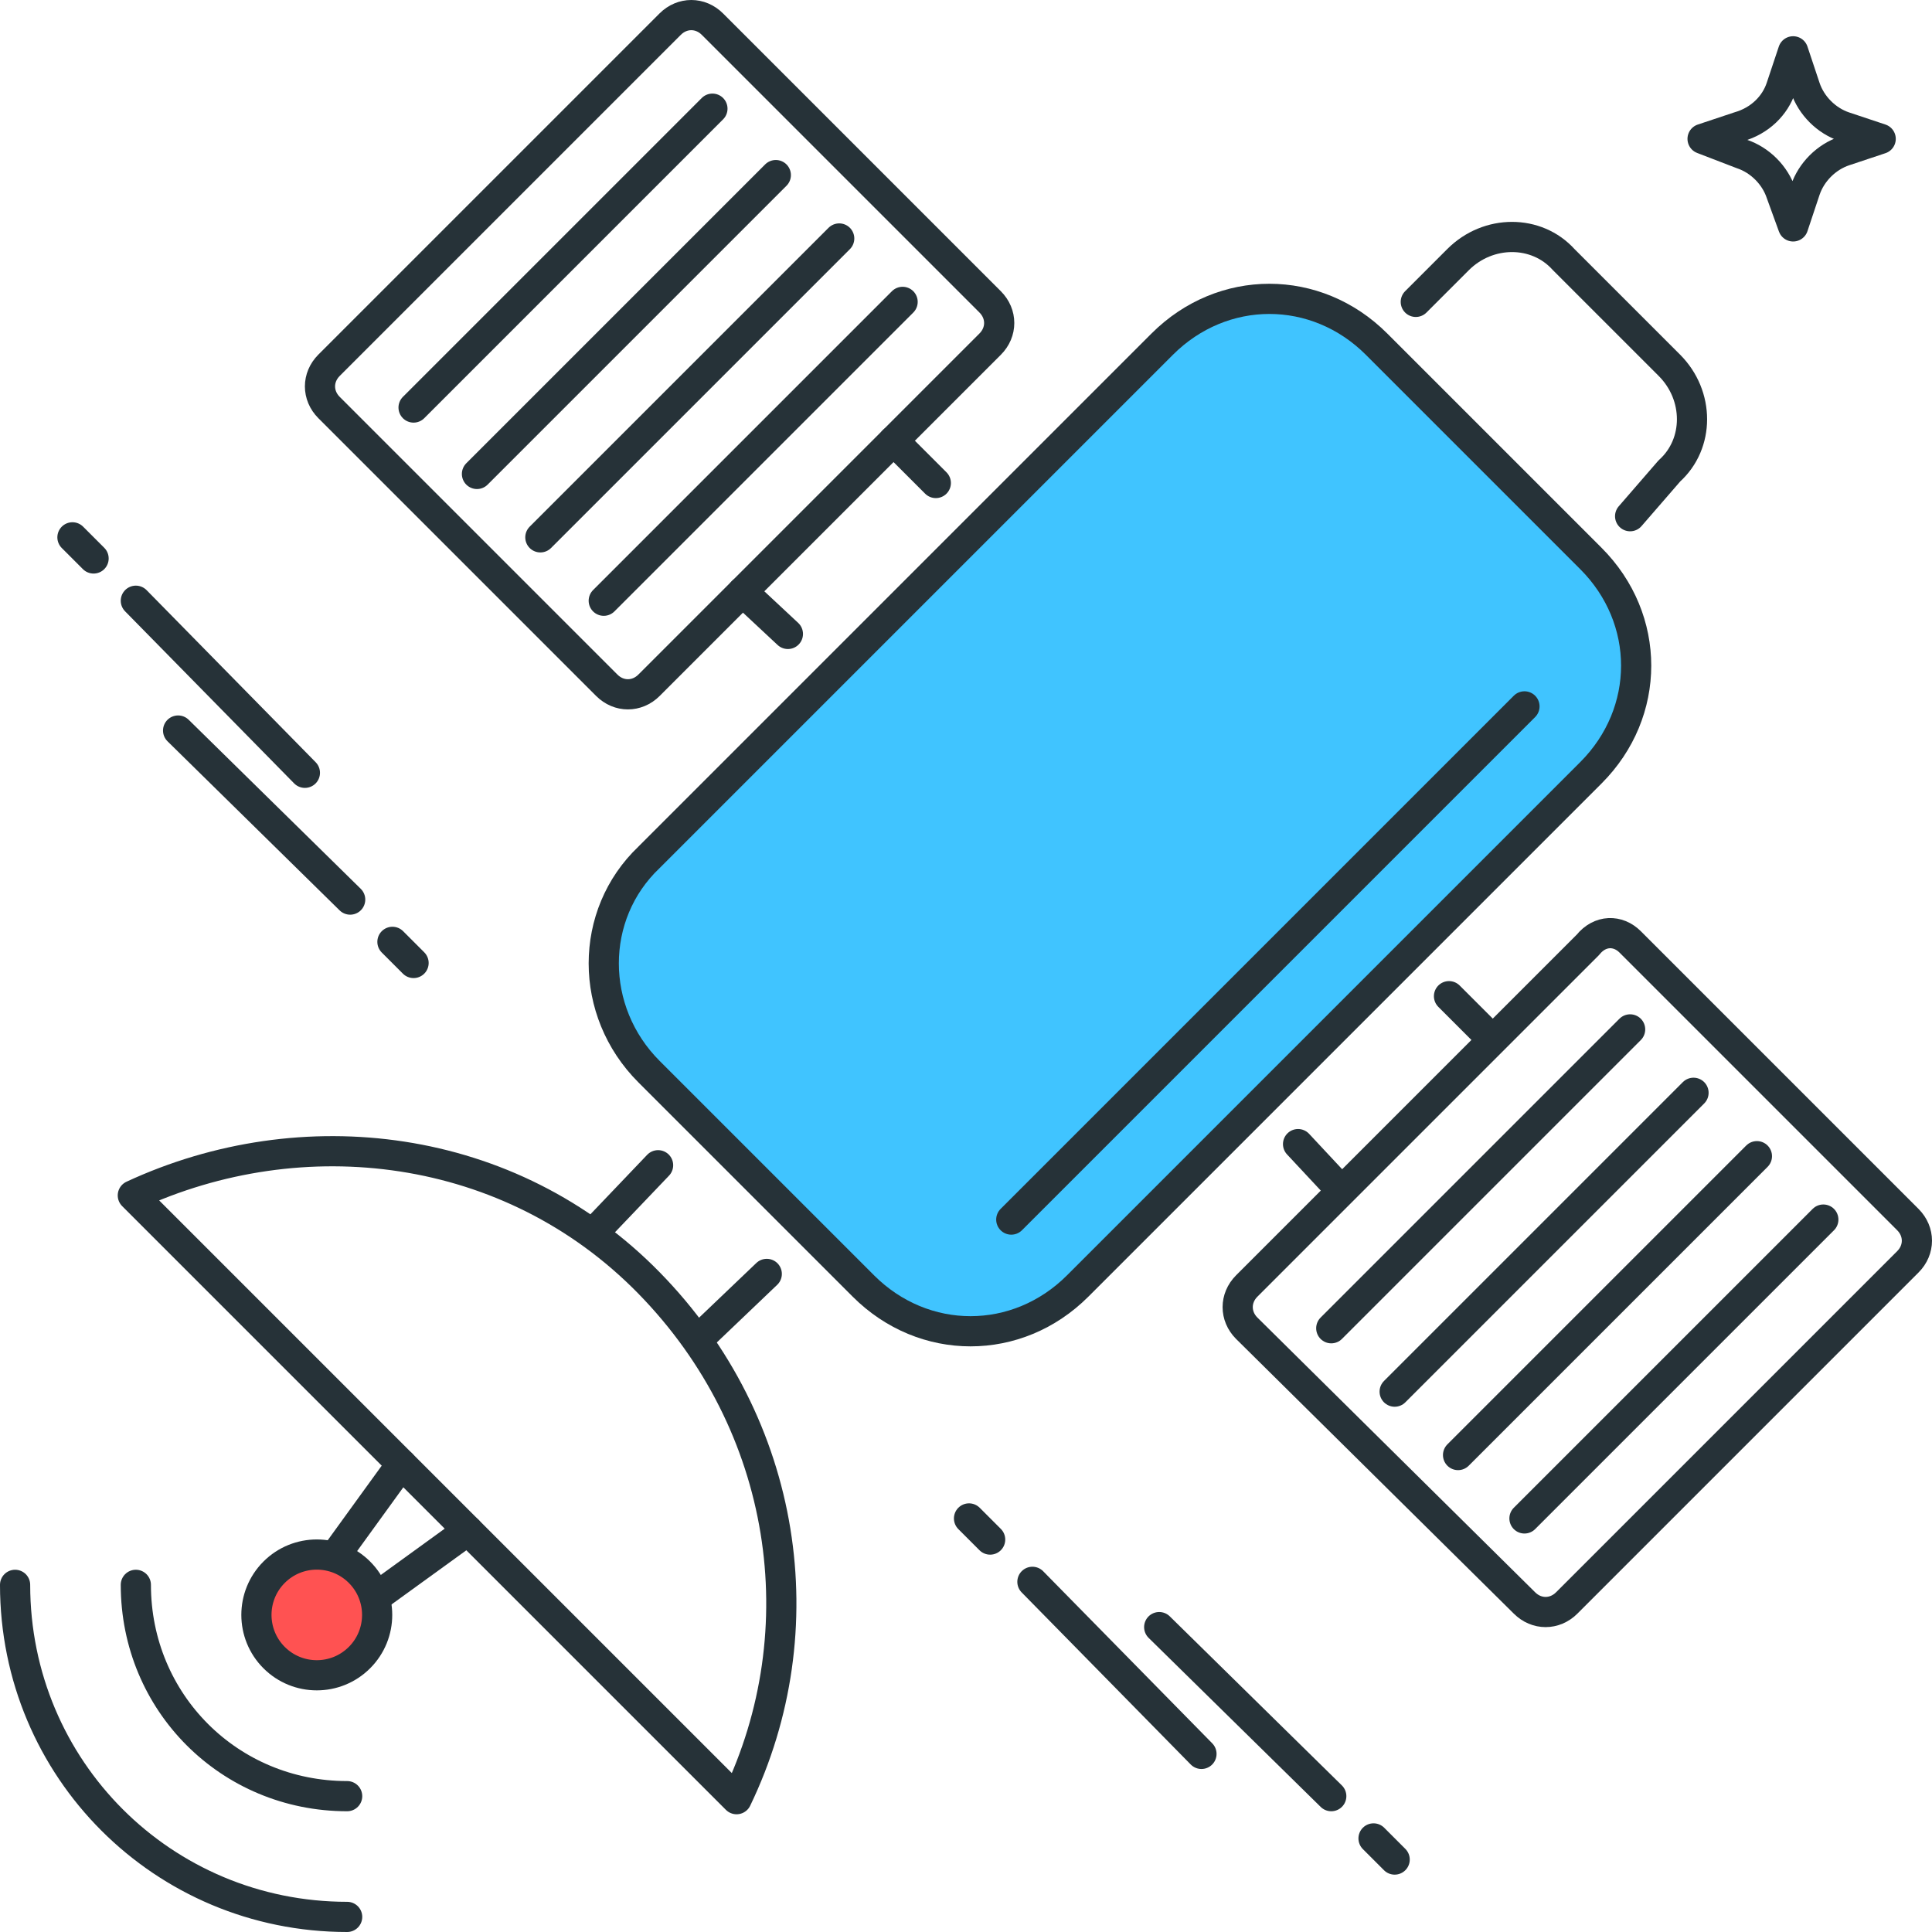 <?xml version="1.0" encoding="utf-8"?>
<!-- Generator: Adobe Illustrator 21.0.0, SVG Export Plug-In . SVG Version: 6.00 Build 0)  -->
<svg version="1.1" id="Layer_1" xmlns="http://www.w3.org/2000/svg" xmlns:xlink="http://www.w3.org/1999/xlink" x="0px" y="0px"
	 viewBox="0 0 64 64" style="enable-background:new 0 0 64 64;" xml:space="preserve">
<style type="text/css">
	.st0{fill:none;stroke:#263238;stroke-linecap:round;stroke-linejoin:round;stroke-miterlimit:10;}
	.st1{fill:#FFD740;stroke:#263238;stroke-linecap:round;stroke-linejoin:round;stroke-miterlimit:10;}
	.st2{fill:#40C4FF;stroke:#263238;stroke-linecap:round;stroke-linejoin:round;stroke-miterlimit:10;}
	.st3{fill:#FFFFFF;stroke:#263238;stroke-linecap:round;stroke-linejoin:round;stroke-miterlimit:10;}
	.st4{fill:#FF5252;stroke:#263238;stroke-linecap:round;stroke-linejoin:round;stroke-miterlimit:10;}
	.st5{fill:#FF5252;}
	.st6{fill:#4DB6AC;stroke:#263238;stroke-linecap:round;stroke-linejoin:round;stroke-miterlimit:10;}
	.st7{fill:#FFD740;}
	.st8{fill:#40C4FF;}
	.st9{fill:#4DB6AC;}
	.st10{fill:#FFFFFF;}
	.st11{fill:#263238;stroke:#263238;stroke-linecap:round;stroke-linejoin:round;stroke-miterlimit:10;}
	.st12{fill:#4FC3F7;}
	.st13{fill:#E0E0E0;stroke:#263238;stroke-linecap:round;stroke-linejoin:round;stroke-miterlimit:10;}
</style>
<g id="Satellite_Technology">
	<g>
		<g>
			<g>
				<path class="st2" d="M21.5,28.4l17-17c2-2,5.1-2,7.1,0l7.1,7.1c2,2,2,5.1,0,7.1l-17,17c-2,2-5.1,2-7.1,0l-7.1-7.1
					C19.5,33.5,19.5,30.3,21.5,28.4z"/>
				<path class="st0" d="M23.6,0.8l9.2,9.2c0.4,0.4,0.4,1,0,1.4L21.5,22.7c-0.4,0.4-1,0.4-1.4,0l-9.2-9.2c-0.4-0.4-0.4-1,0-1.4
					L22.2,0.8C22.6,0.4,23.2,0.4,23.6,0.8z"/>
				<line class="st0" x1="23.2" y1="44.3" x2="25.4" y2="42.2"/>
				<line class="st0" x1="19.7" y1="40.8" x2="21.8" y2="38.6"/>
				<line class="st0" x1="12.6" y1="52.8" x2="15.5" y2="50.7"/>
				<line class="st0" x1="11.2" y1="51.4" x2="13.3" y2="48.5"/>
				<path class="st0" d="M46.9,10l1.4-1.4c1-1,2.6-1,3.5,0l3.5,3.5c1,1,1,2.6,0,3.5L54,17.1"/>
				<g>
					<line class="st0" x1="24.6" y1="19.6" x2="26.1" y2="21"/>
					<line class="st0" x1="29.6" y1="14.6" x2="31" y2="16"/>
				</g>
				<g>
					<line class="st0" x1="43" y1="37.9" x2="44.4" y2="39.4"/>
					<line class="st0" x1="48" y1="33" x2="49.4" y2="34.4"/>
				</g>
				<path class="st0" d="M24.4,59.6c2.7-5.6,1.7-12.4-2.9-17.1S10,37,4.4,39.6L24.4,59.6z"/>
				<ellipse transform="matrix(0.707 -0.707 0.707 0.707 -34.754 23.095)" class="st4" cx="10.5" cy="53.5" rx="2" ry="2"/>
				<line class="st0" x1="23.6" y1="3.6" x2="13.7" y2="13.5"/>
				<line class="st0" x1="25.7" y1="5.8" x2="15.8" y2="15.7"/>
				<line class="st0" x1="27.8" y1="7.9" x2="17.9" y2="17.8"/>
				<line class="st0" x1="29.9" y1="10" x2="20" y2="19.9"/>
				<path class="st0" d="M54,31.2l9.2,9.2c0.4,0.4,0.4,1,0,1.4L51.9,53.1c-0.4,0.4-1,0.4-1.4,0L41.3,44c-0.4-0.4-0.4-1,0-1.4
					l11.3-11.3C53,30.8,53.6,30.8,54,31.2z"/>
				<line class="st0" x1="54" y1="34.1" x2="44.1" y2="44"/>
				<line class="st0" x1="56.1" y1="36.2" x2="46.2" y2="46.1"/>
				<line class="st0" x1="58.2" y1="38.3" x2="48.3" y2="48.2"/>
				<line class="st0" x1="60.4" y1="40.4" x2="50.5" y2="50.3"/>
				<path class="st0" d="M11.5,63.5c-6.1,0-11-4.9-11-11"/>
				<path class="st0" d="M11.5,59.5c-3.9,0-7-3.1-7-7"/>
			</g>
			<line class="st4" x1="50.5" y1="23.4" x2="33.5" y2="40.4"/>
		</g>
		<g>
			<g>
				<line class="st0" x1="3.1" y1="18.5" x2="2.4" y2="17.8"/>
				<line class="st0" x1="10.1" y1="25.6" x2="4.5" y2="19.9"/>
			</g>
			<g>
				<line class="st0" x1="13" y1="31.2" x2="13.7" y2="31.9"/>
				<line class="st0" x1="5.9" y1="24.2" x2="11.6" y2="29.8"/>
			</g>
		</g>
		<g>
			<g>
				<line class="st0" x1="32.8" y1="51" x2="32.1" y2="50.3"/>
				<line class="st0" x1="39.8" y1="58.1" x2="34.2" y2="52.4"/>
			</g>
			<g>
				<line class="st0" x1="45.5" y1="60.9" x2="46.2" y2="61.6"/>
				<line class="st0" x1="38.4" y1="53.9" x2="44.1" y2="59.5"/>
			</g>
		</g>
		<path class="st0" d="M56.4,4.6l1.2-0.4C58.3,4,58.8,3.5,59,2.9l0.4-1.2l0.4,1.2C60,3.5,60.5,4,61.1,4.2l1.2,0.4L61.1,5
			c-0.6,0.2-1.1,0.7-1.3,1.3l-0.4,1.2L59,6.4c-0.2-0.6-0.7-1.1-1.3-1.3L56.4,4.6z"/>
	</g>
</g>
</svg>
